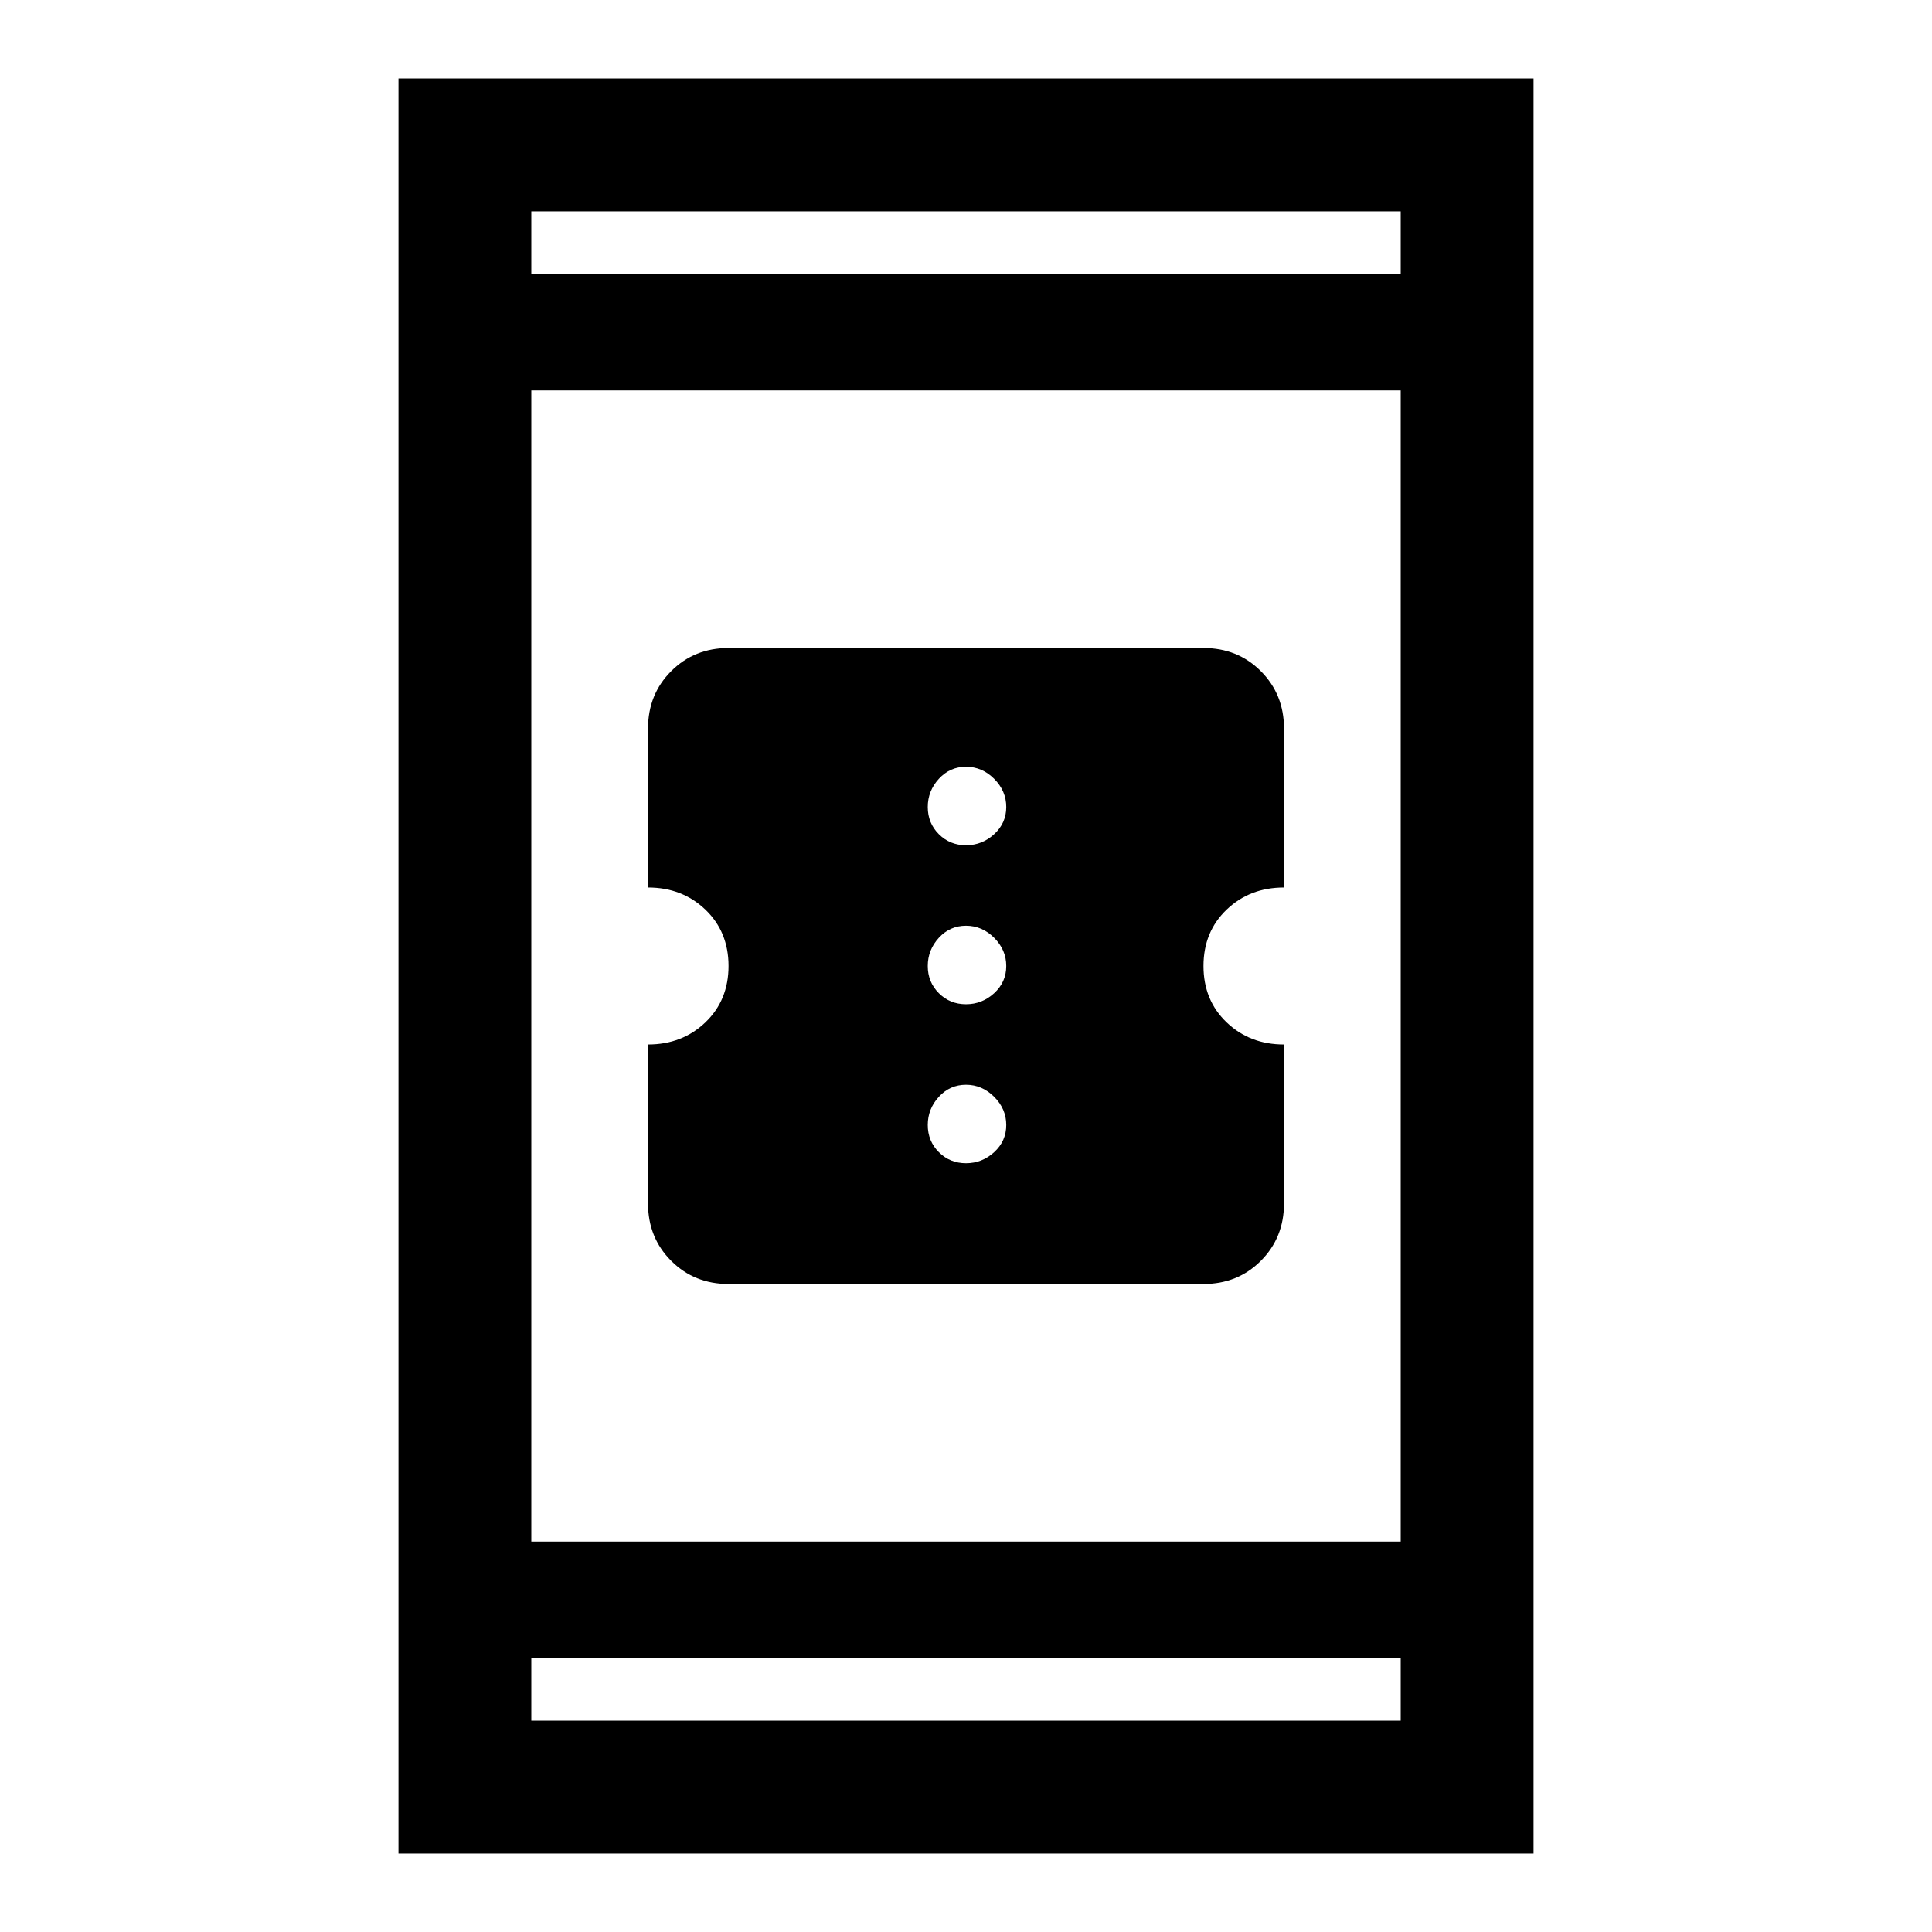 <svg xmlns="http://www.w3.org/2000/svg" height="48" width="48"><path d="M18.1 31.9q-.85 0-1.425-.575-.575-.575-.575-1.425v-3.95q.85 0 1.425-.55.575-.55.575-1.4 0-.85-.575-1.4-.575-.55-1.425-.55V18.1q0-.85.575-1.425.575-.575 1.425-.575h11.8q.85 0 1.425.575.575.575.575 1.425v3.95q-.85 0-1.425.55-.575.55-.575 1.4 0 .85.575 1.4.575.55 1.425.55v3.95q0 .85-.575 1.425-.575.575-1.425.575ZM24 21q.4 0 .7-.275.3-.275.3-.675t-.3-.7q-.3-.3-.7-.3-.4 0-.675.3t-.275.7q0 .4.275.675T24 21Zm0 3.95q.4 0 .7-.275.3-.275.3-.675t-.3-.7q-.3-.3-.7-.3-.4 0-.675.3t-.275.7q0 .4.275.675t.675.275Zm0 3.95q.4 0 .7-.275.3-.275.3-.675t-.3-.7q-.3-.3-.7-.3-.4 0-.675.3t-.275.7q0 .4.275.675T24 28.9ZM9.9 46.05V1.95h28.2v44.1Zm3.3-7.75h21.6V9.7H13.2Zm0 4.45h21.6V41.2H13.2Zm0-35.95h21.6V5.25H13.2Zm0 0V5.25 6.8Zm0 35.95V41.2v1.55Z"/></svg>